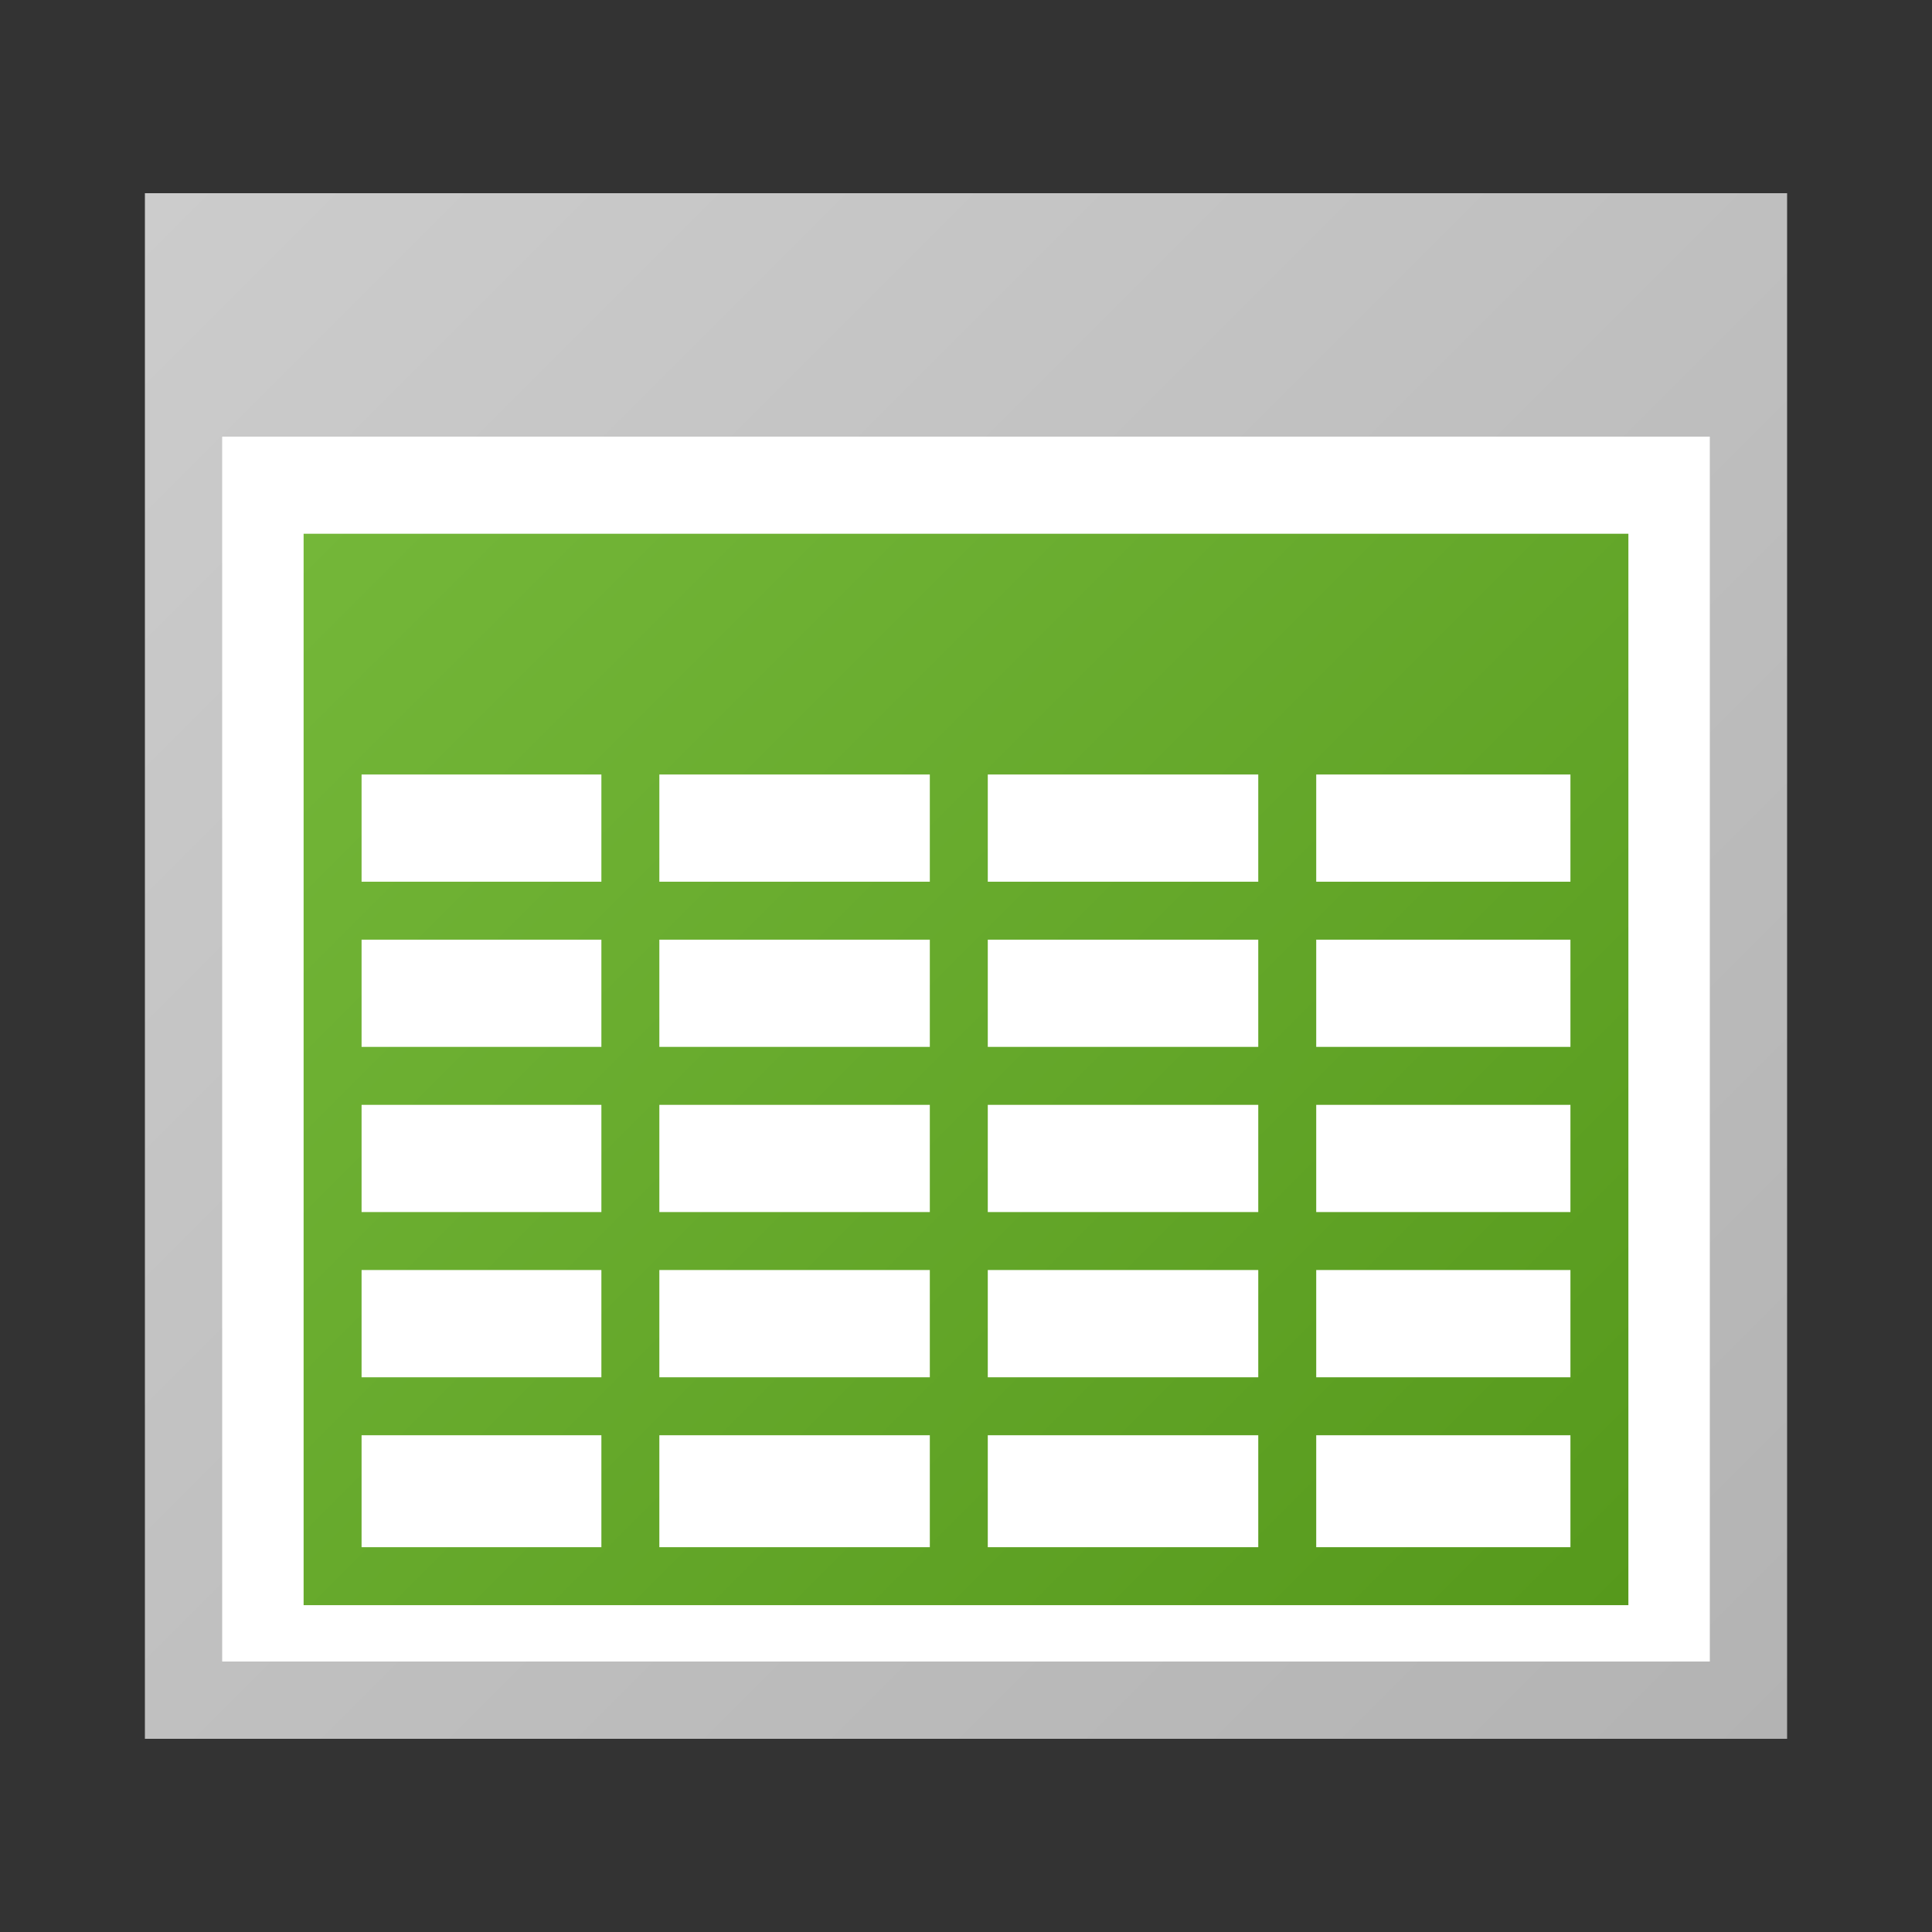 <svg xmlns="http://www.w3.org/2000/svg" width="16" height="16" viewBox="0 0 500 500"><rect x="0" y="0" width="500" height="500" fill="#333333" stroke="none"/><path fill-rule="evenodd" clip-rule="evenodd" fill="#FFF" d="M48.452 59.645h403.096v379.448H48.452z"/><linearGradient id="a" gradientUnits="userSpaceOnUse" x1="43.751" y1="43.751" x2="456.251" y2="456.251"><stop offset="0" stop-color="#CCC"/><stop offset="1" stop-color="#b3b3b3"/></linearGradient><path fill="url(#a)" d="M37.5 50v400h425V50h-425zm405 380h-385V113h385v317z"/><linearGradient id="b" gradientUnits="userSpaceOnUse" x1="94.967" y1="121.746" x2="405.033" y2="431.812"><stop offset="0" stop-color="#74b739"/><stop offset="1" stop-color="#56991c"/></linearGradient><path fill="url(#b)" d="M78.574 138.138v277.28h342.852V138.14H78.574zm162.063 62.297v27.75h-70v-27.75h70zm0 42.75v27.75h-70v-27.75h70zm0 42.75v27.75h-70v-27.75h70zm0 42.75v27.75h-70v-27.75h70zm0 42.75v28.984h-70v-28.984h70zm15 0h70v28.984h-70v-28.984zm0-15v-27.75h70v27.75h-70zm0-42.75v-27.75h70v27.75h-70zm0-42.75v-27.75h70v27.75h-70zm0-42.75v-27.75h70v27.75h-70zm-162.063-27.75h62.063v27.75H93.574v-27.75zm0 42.75h62.063v27.75H93.574v-27.75zm0 42.75h62.063v27.75H93.574v-27.75zm0 42.75h62.063v27.75H93.574v-27.75zm0 42.75h62.063v28.984H93.574v-28.984zm312.852 28.984h-65.79v-28.984h65.79v28.983zm0-43.984h-65.79v-27.75h65.79v27.75zm0-42.75h-65.79v-27.75h65.79v27.75zm0-42.75h-65.79v-27.75h65.79v27.75zm0-42.75h-65.79v-27.75h65.79v27.75z"/></svg>